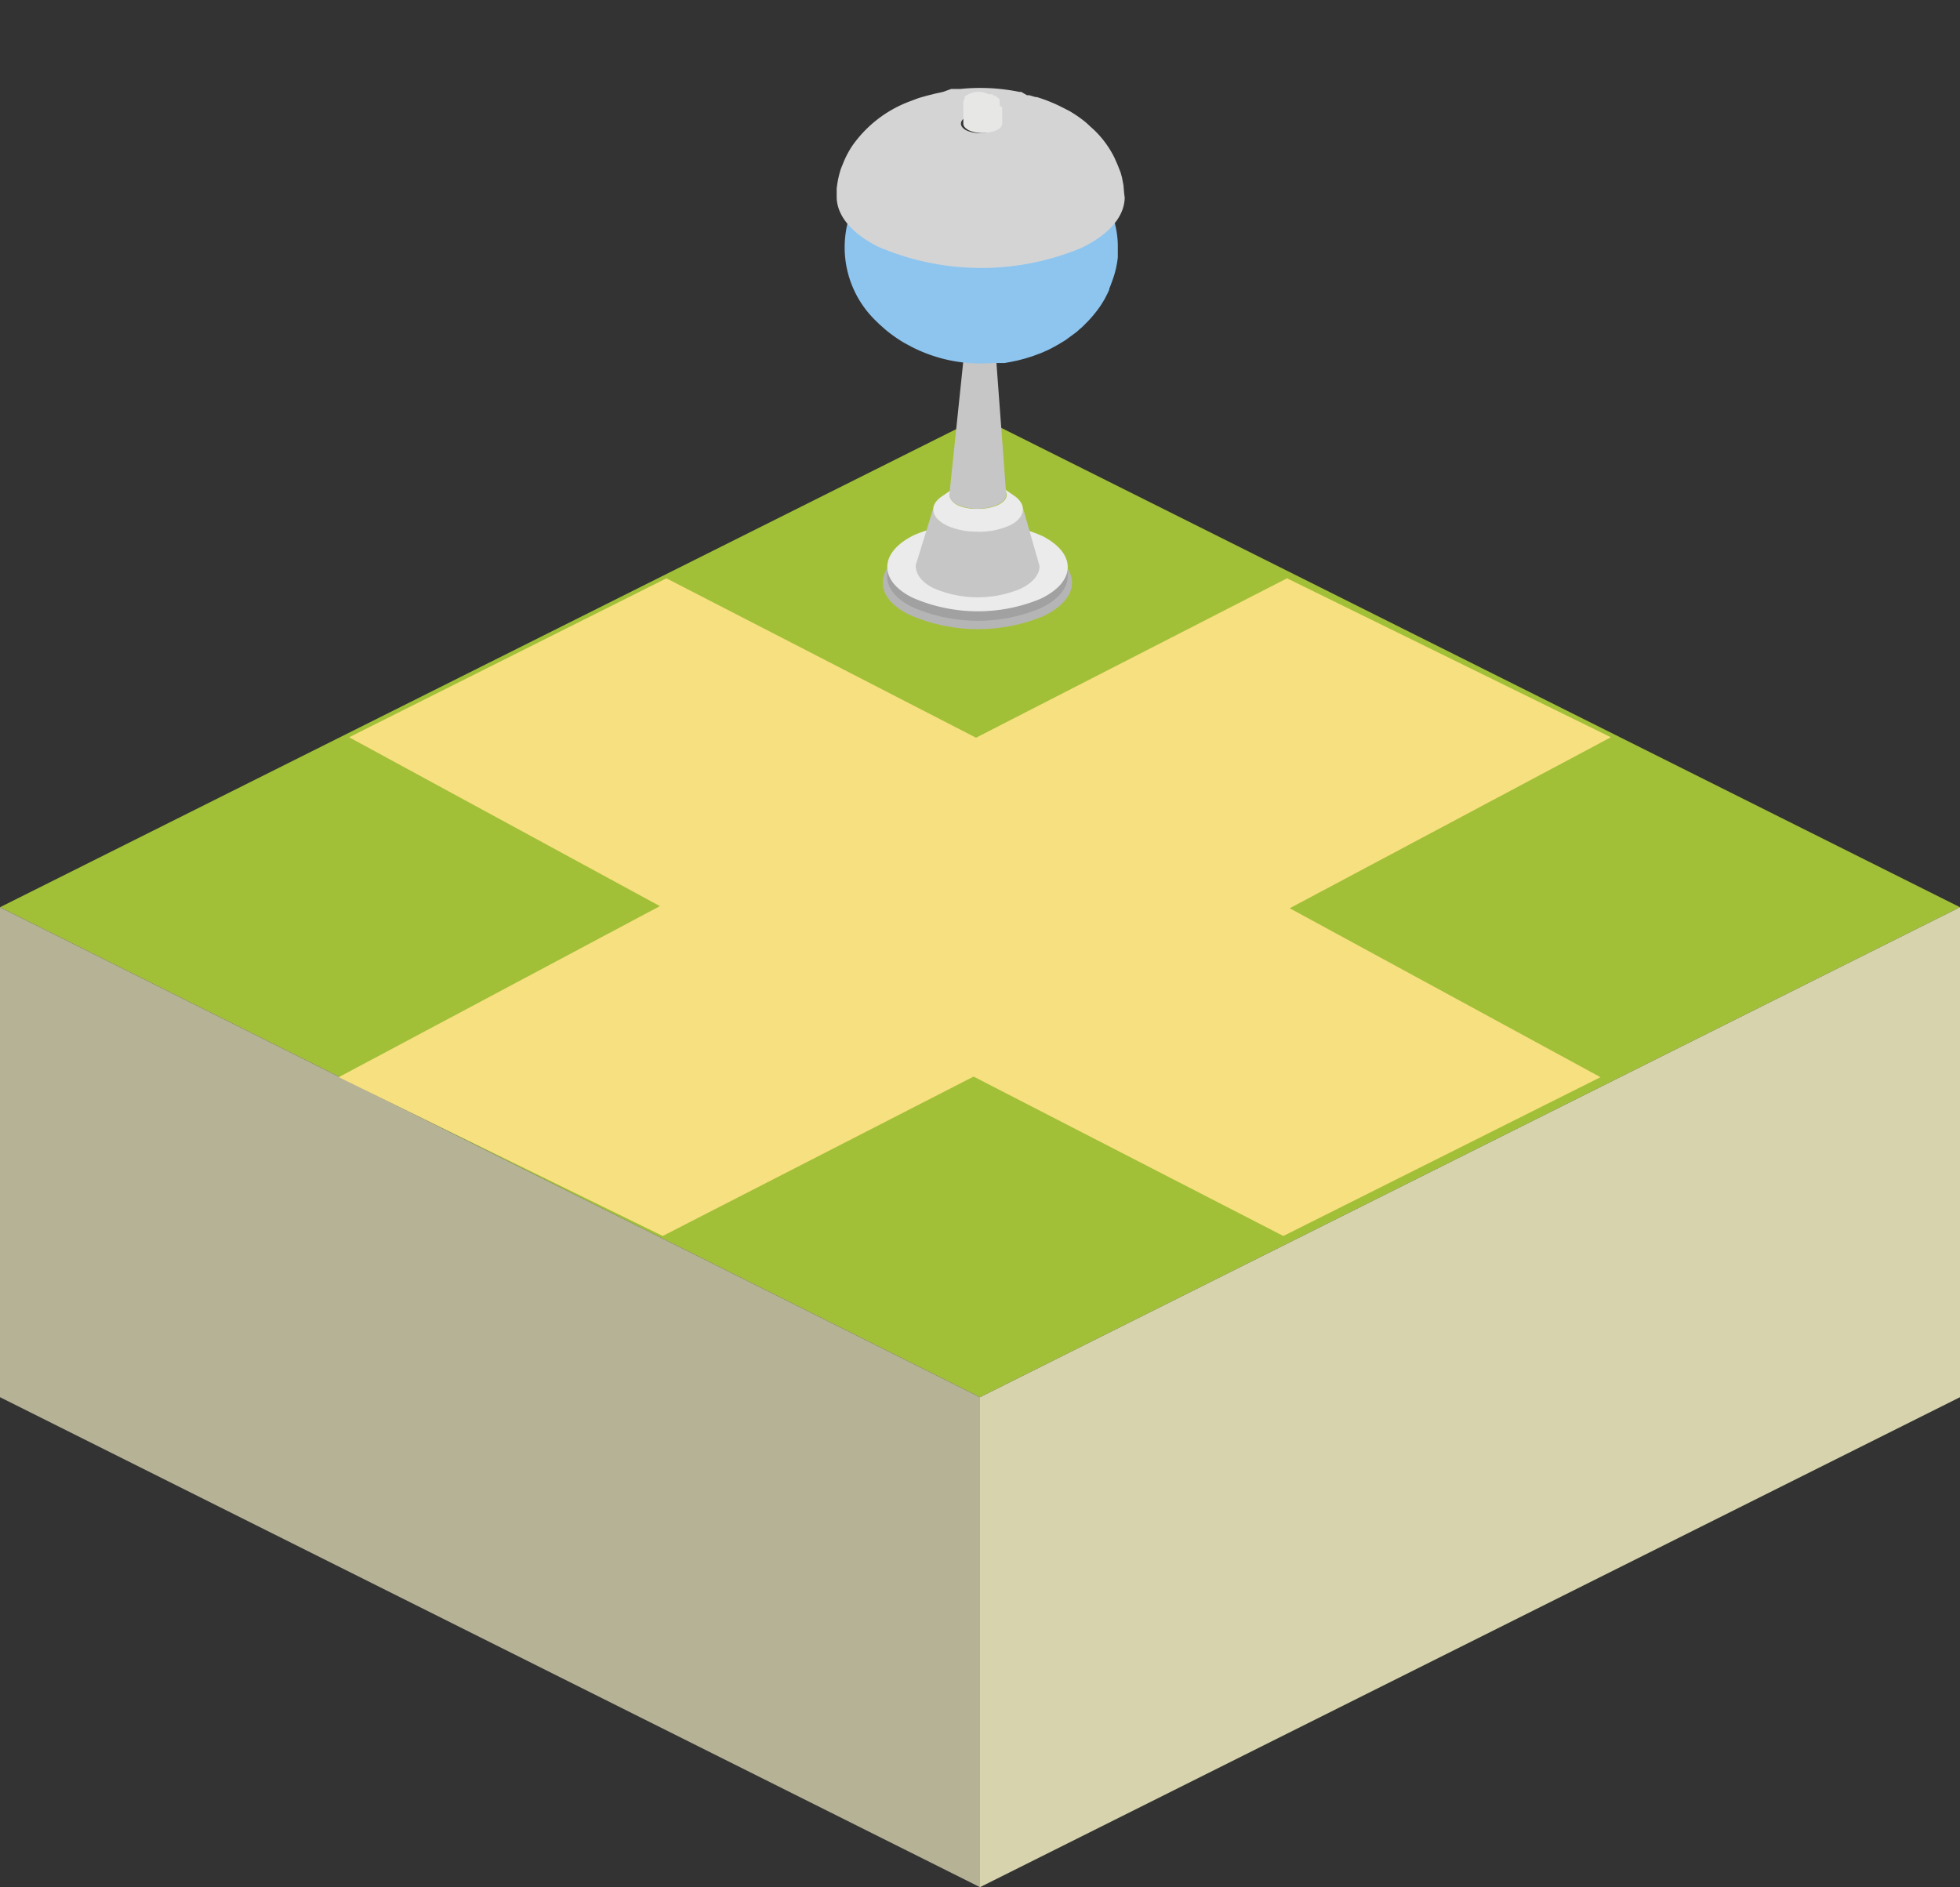 <svg xmlns="http://www.w3.org/2000/svg" viewBox="0 0 128 123.25" width="128" height="123.25">
    <rect x="0" y="0" width="128" height="123.25" fill="#333333" stroke="none"/>
    <defs>
        <style>
            .cls-5{fill:#f7e080;mix-blend-mode:color}.cls-8{fill:#ebebeb}.cls-9{fill:#c6c6c6}
        </style>
    </defs>
    <g style="isolation:isolate">
        <g id="Vrstva_1" data-name="Vrstva 1">
            <g id="layer1">
                <path id="path10" d="M0,59.25l64,32,64-32-64-32Z" style="fill:#a2c037"/>
                <path id="path837" d="M0,91.25l64,32v-32l-64-32Z" style="fill:#b5b295"/>
                <path id="path839" d="M64,123.25l64-32v-32l-64,32Z" style="fill:#d6d3ad"/>
            </g>
            <polygon class="cls-5" points="22.8 48.15 43.52 37.77 63.74 48.18 84.05 37.77 105.2 48.15 63.58 70.31 22.8 48.15"/>
            <polygon class="cls-5" points="104.52 70.35 83.81 80.72 63.58 70.31 43.28 80.72 22.12 70.35 63.74 48.18 104.52 70.35"/>
            <path d="M68.26,35.94a11.16,11.16,0,0,0-8.73-.08C57.09,37,57,39,59.41,40.16a11.16,11.16,0,0,0,8.73.08C70.58,39.07,70.64,37.15,68.26,35.94Z" style="mix-blend-mode:multiply;fill:#b5b5b5"/>
            <path d="M67.94,39.11A10.66,10.66,0,0,1,59.61,39c-1.11-.57-1.67-1.3-1.67-2v.66c0,.73.55,1.46,1.67,2a10.66,10.66,0,0,0,8.33.07c1.19-.57,1.78-1.32,1.79-2.08V37C69.73,37.79,69.13,38.54,67.94,39.11Z" style="fill:#a2a1a1"/>
            <path class="cls-8" d="M68.06,35a10.66,10.66,0,0,0-8.33-.07c-2.33,1.12-2.39,3-.12,4.11a10.66,10.66,0,0,0,8.33.07C70.28,38,70.33,36.16,68.06,35Z"/>
            <path class="cls-9" d="M66.81,33.19c0,.39-.26.79-.88,1.09a5.32,5.32,0,0,1-4.16,0c-.58-.3-.86-.69-.82-1.08L59.8,36.92c0,.53.33,1.07,1.14,1.48a7.26,7.26,0,0,0,5.71.05h0c.86-.41,1.27-1,1.23-1.51Z"/>
            <path class="cls-8" d="M66.28,32.41l-.88-.61c.48.33.45.79-.09,1.11l-.13.07a3.23,3.23,0,0,1-1.41.25A2.92,2.92,0,0,1,62.55,33c-.63-.33-.69-.82-.18-1.17l-.89.61c-.8.56-.71,1.34.29,1.85a4.65,4.65,0,0,0,1.93.43,4.88,4.88,0,0,0,2.23-.4l.21-.11C67,33.67,67,32.94,66.28,32.41Z"/>
            <path class="cls-9" d="M65,22.71c0,.13-.09.26-.3.36a1.8,1.8,0,0,1-1.42,0c-.19-.1-.28-.22-.28-.35L62,32.3c0,.24.16.47.52.66a3.38,3.38,0,0,0,2.63,0c.38-.18.56-.43.56-.67Z"/>
            <path d="M66,13.52a5.17,5.17,0,0,1-4,0,1.34,1.34,0,0,1-.79-.86L63,22.76a.43.43,0,0,0,.27.3,1.8,1.8,0,0,0,1.42,0,.45.45,0,0,0,.3-.31l1.88-10.12A1.38,1.38,0,0,1,66,13.52Z" style="fill:#b5b5b5"/>
            <path d="M72.55,13.82v0h0l-.05-.11,0-.12a2.06,2.06,0,0,0-.12-.26l-.12-.24a2,2,0,0,0-.14-.25l-.13-.23-.17-.25-.15-.22c-.13-.17-.14-.18-.37-.45a5.92,5.92,0,0,0-.41-.44c1.43,1.42.92,3.18-1.51,4.34a12.46,12.46,0,0,1-5,1h-.8l-.45,0-.32,0-.44-.05-.32,0-.43-.07-.31-.05-.41-.09-.3-.07-.41-.12L59.84,16l-.43-.16-.22-.08a6.46,6.46,0,0,1-.6-.27c-2.31-1.18-2.75-2.9-1.34-4.28l0,0h0l-.19.19-.19.21-.19.24-.17.21c-.06.07-.12.17-.18.24l-.15.23-.15.25-.13.23-.13.26-.11.24-.1.26-.09.24c0,.05,0,.12-.06.18l0,.05v0l0,.11a6.67,6.67,0,0,0,1.88,6.69l.12.12.44.39a9.39,9.39,0,0,0,1.18.83l.5.27a9.86,9.86,0,0,0,5.25,1.06h0l.41,0,.41,0,.44-.08.43-.09.49-.13.45-.14.57-.21.48-.21.25-.13.11-.06.29-.16.48-.29.73-.54.23-.21.1-.08.1-.1a.76.76,0,0,0,.09-.09,7.19,7.19,0,0,0,.64-.7h0a6.41,6.41,0,0,0,.54-.76l.12-.2c.08-.16.17-.32.24-.48l.06-.13,0-.06.08-.2.11-.3A6.22,6.22,0,0,0,73,16.8l0-.61A6,6,0,0,0,72.55,13.82Z" style="fill:#8dc5ef"/>
            <path d="M73.37,12.1l-.1-.52-.09-.32v0L73,10.8l-.21-.48h0a6.49,6.49,0,0,0-1.41-1.9l-.07-.06L70.92,8a8.19,8.19,0,0,0-1.08-.75L69.35,7a10.17,10.17,0,0,0-1.64-.66h-.08l-.41-.12-.06,0-.09,0L66.69,6h-.13a12.74,12.74,0,0,0-3.85-.19h-.18l-.34,0h-.07L61.59,6l-.5.11-.56.14L60,6.4l-.61.23a8,8,0,0,0-3.73,2.89l0,0a6.2,6.2,0,0,0-.54,1l-.2.49a6.45,6.45,0,0,0-.28,1.31l0,.53c0,1.16.88,2.33,2.66,3.24a17,17,0,0,0,13.3.11c1.89-.9,2.84-2.1,2.85-3.31C73.41,12.65,73.39,12.34,73.37,12.1ZM64.92,8.52a2.34,2.34,0,0,1-1.8,0c-.49-.25-.48-.65,0-.89a2.27,2.27,0,0,1,1.79,0C65.43,7.89,65.42,8.28,64.92,8.52Z" style="fill:#d4d4d5"/>
            <path d="M65.28,6.86l0-.08a.65.65,0,0,0,0-.13l0-.08,0-.06v0l0,0-.05-.07L65,6.26l-.06,0-.16-.11-.07,0-.08,0,0,0-.1,0h0A1.41,1.41,0,0,0,63,6.32L63,6.38l0,.07a1,1,0,0,0-.09.16l0,.08a1.29,1.29,0,0,0,0,.21V8.07c0,.16.12.31.36.44a2.34,2.34,0,0,0,1.8,0c.26-.12.38-.28.38-.45V7S65.28,6.9,65.28,6.86Z" style="fill:#e7e7e6"/>
        </g>
    </g>
</svg>

